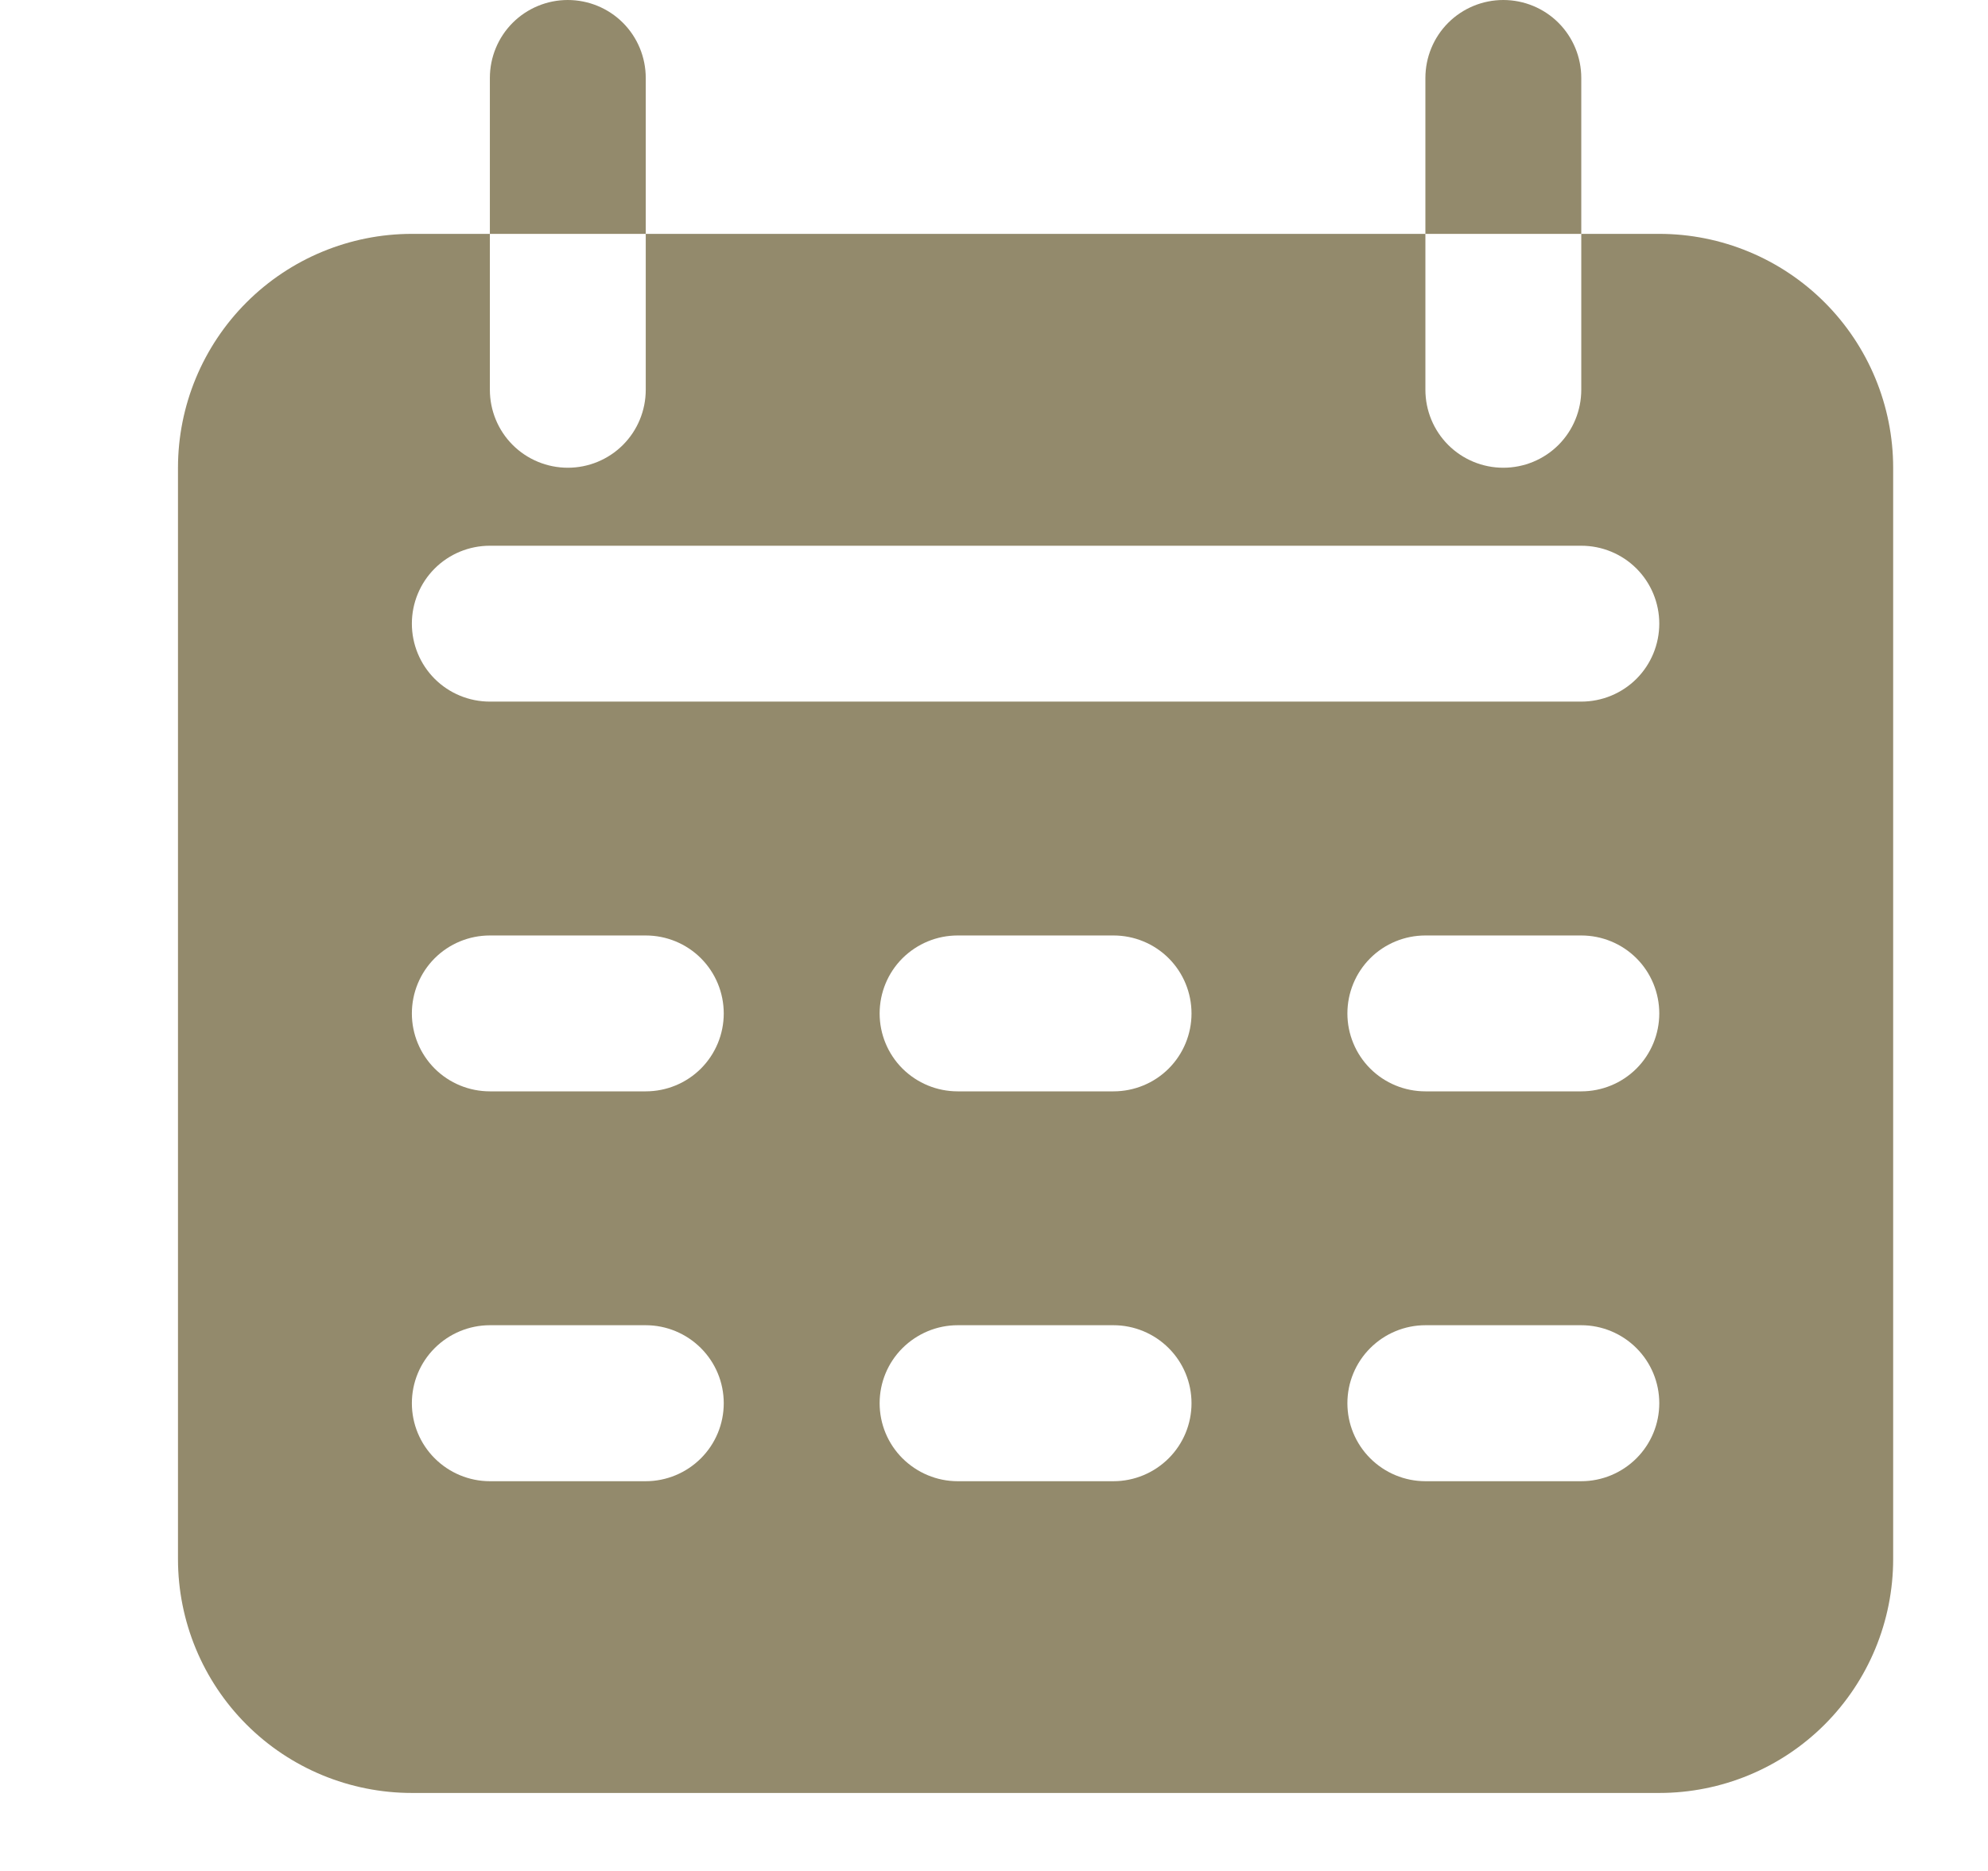 <svg width="17" height="16" viewBox="0 0 17 16" fill="none" xmlns="http://www.w3.org/2000/svg">
<g clip-path="url(#clip0_84_127)">
<path d="M5.522 0.667V2H4.189V0.667C4.189 0.49 4.259 0.32 4.384 0.195C4.509 0.07 4.679 0 4.855 0C5.032 0 5.202 0.07 5.327 0.195C5.452 0.32 5.522 0.49 5.522 0.667Z" fill="#938A6C"/>
<path d="M13.522 0.667V2H12.189V0.667C12.189 0.49 12.259 0.32 12.384 0.195C12.509 0.07 12.679 0 12.855 0C13.032 0 13.202 0.07 13.327 0.195C13.452 0.32 13.522 0.49 13.522 0.667Z" fill="#938A6C"/>
<path d="M14.189 2H13.522V3.333C13.522 3.51 13.452 3.68 13.327 3.805C13.202 3.93 13.032 4 12.855 4C12.679 4 12.509 3.93 12.384 3.805C12.259 3.68 12.189 3.51 12.189 3.333V2H5.522V3.333C5.522 3.51 5.452 3.68 5.327 3.805C5.202 3.93 5.032 4 4.856 4C4.679 4 4.509 3.93 4.384 3.805C4.259 3.68 4.189 3.51 4.189 3.333V2H3.522C2.992 2 2.483 2.211 2.108 2.586C1.733 2.961 1.522 3.47 1.522 4V13.333C1.522 13.864 1.733 14.373 2.108 14.748C2.483 15.123 2.992 15.333 3.522 15.333H14.189C14.719 15.333 15.228 15.123 15.603 14.748C15.978 14.373 16.189 13.864 16.189 13.333V4C16.189 3.47 15.978 2.961 15.603 2.586C15.228 2.211 14.719 2 14.189 2ZM5.522 12.667H4.189C4.012 12.667 3.842 12.596 3.717 12.471C3.592 12.346 3.522 12.177 3.522 12C3.522 11.823 3.592 11.654 3.717 11.529C3.842 11.404 4.012 11.333 4.189 11.333H5.522C5.699 11.333 5.869 11.404 5.994 11.529C6.119 11.654 6.189 11.823 6.189 12C6.189 12.177 6.119 12.346 5.994 12.471C5.869 12.596 5.699 12.667 5.522 12.667ZM5.522 9.333H4.189C4.012 9.333 3.842 9.263 3.717 9.138C3.592 9.013 3.522 8.843 3.522 8.667C3.522 8.49 3.592 8.32 3.717 8.195C3.842 8.07 4.012 8 4.189 8H5.522C5.699 8 5.869 8.07 5.994 8.195C6.119 8.32 6.189 8.49 6.189 8.667C6.189 8.843 6.119 9.013 5.994 9.138C5.869 9.263 5.699 9.333 5.522 9.333ZM9.522 12.667H8.189C8.012 12.667 7.843 12.596 7.717 12.471C7.592 12.346 7.522 12.177 7.522 12C7.522 11.823 7.592 11.654 7.717 11.529C7.843 11.404 8.012 11.333 8.189 11.333H9.522C9.699 11.333 9.869 11.404 9.994 11.529C10.119 11.654 10.189 11.823 10.189 12C10.189 12.177 10.119 12.346 9.994 12.471C9.869 12.596 9.699 12.667 9.522 12.667ZM9.522 9.333H8.189C8.012 9.333 7.843 9.263 7.717 9.138C7.592 9.013 7.522 8.843 7.522 8.667C7.522 8.49 7.592 8.32 7.717 8.195C7.843 8.07 8.012 8 8.189 8H9.522C9.699 8 9.869 8.07 9.994 8.195C10.119 8.32 10.189 8.49 10.189 8.667C10.189 8.843 10.119 9.013 9.994 9.138C9.869 9.263 9.699 9.333 9.522 9.333ZM13.522 12.667H12.189C12.012 12.667 11.842 12.596 11.717 12.471C11.592 12.346 11.522 12.177 11.522 12C11.522 11.823 11.592 11.654 11.717 11.529C11.842 11.404 12.012 11.333 12.189 11.333H13.522C13.699 11.333 13.869 11.404 13.994 11.529C14.119 11.654 14.189 11.823 14.189 12C14.189 12.177 14.119 12.346 13.994 12.471C13.869 12.596 13.699 12.667 13.522 12.667ZM13.522 9.333H12.189C12.012 9.333 11.842 9.263 11.717 9.138C11.592 9.013 11.522 8.843 11.522 8.667C11.522 8.49 11.592 8.32 11.717 8.195C11.842 8.07 12.012 8 12.189 8H13.522C13.699 8 13.869 8.07 13.994 8.195C14.119 8.32 14.189 8.49 14.189 8.667C14.189 8.843 14.119 9.013 13.994 9.138C13.869 9.263 13.699 9.333 13.522 9.333ZM13.522 6H4.189C4.012 6 3.842 5.93 3.717 5.805C3.592 5.68 3.522 5.51 3.522 5.333C3.522 5.157 3.592 4.987 3.717 4.862C3.842 4.737 4.012 4.667 4.189 4.667H13.522C13.699 4.667 13.869 4.737 13.994 4.862C14.119 4.987 14.189 5.157 14.189 5.333C14.189 5.51 14.119 5.68 13.994 5.805C13.869 5.93 13.699 6 13.522 6Z" fill="#938A6C"/>
</g>
<defs>
<clipPath id="clip0_84_127">
<rect width="16" height="16" fill="white" transform="translate(0.855)"/>
</clipPath>
</defs>
</svg>
